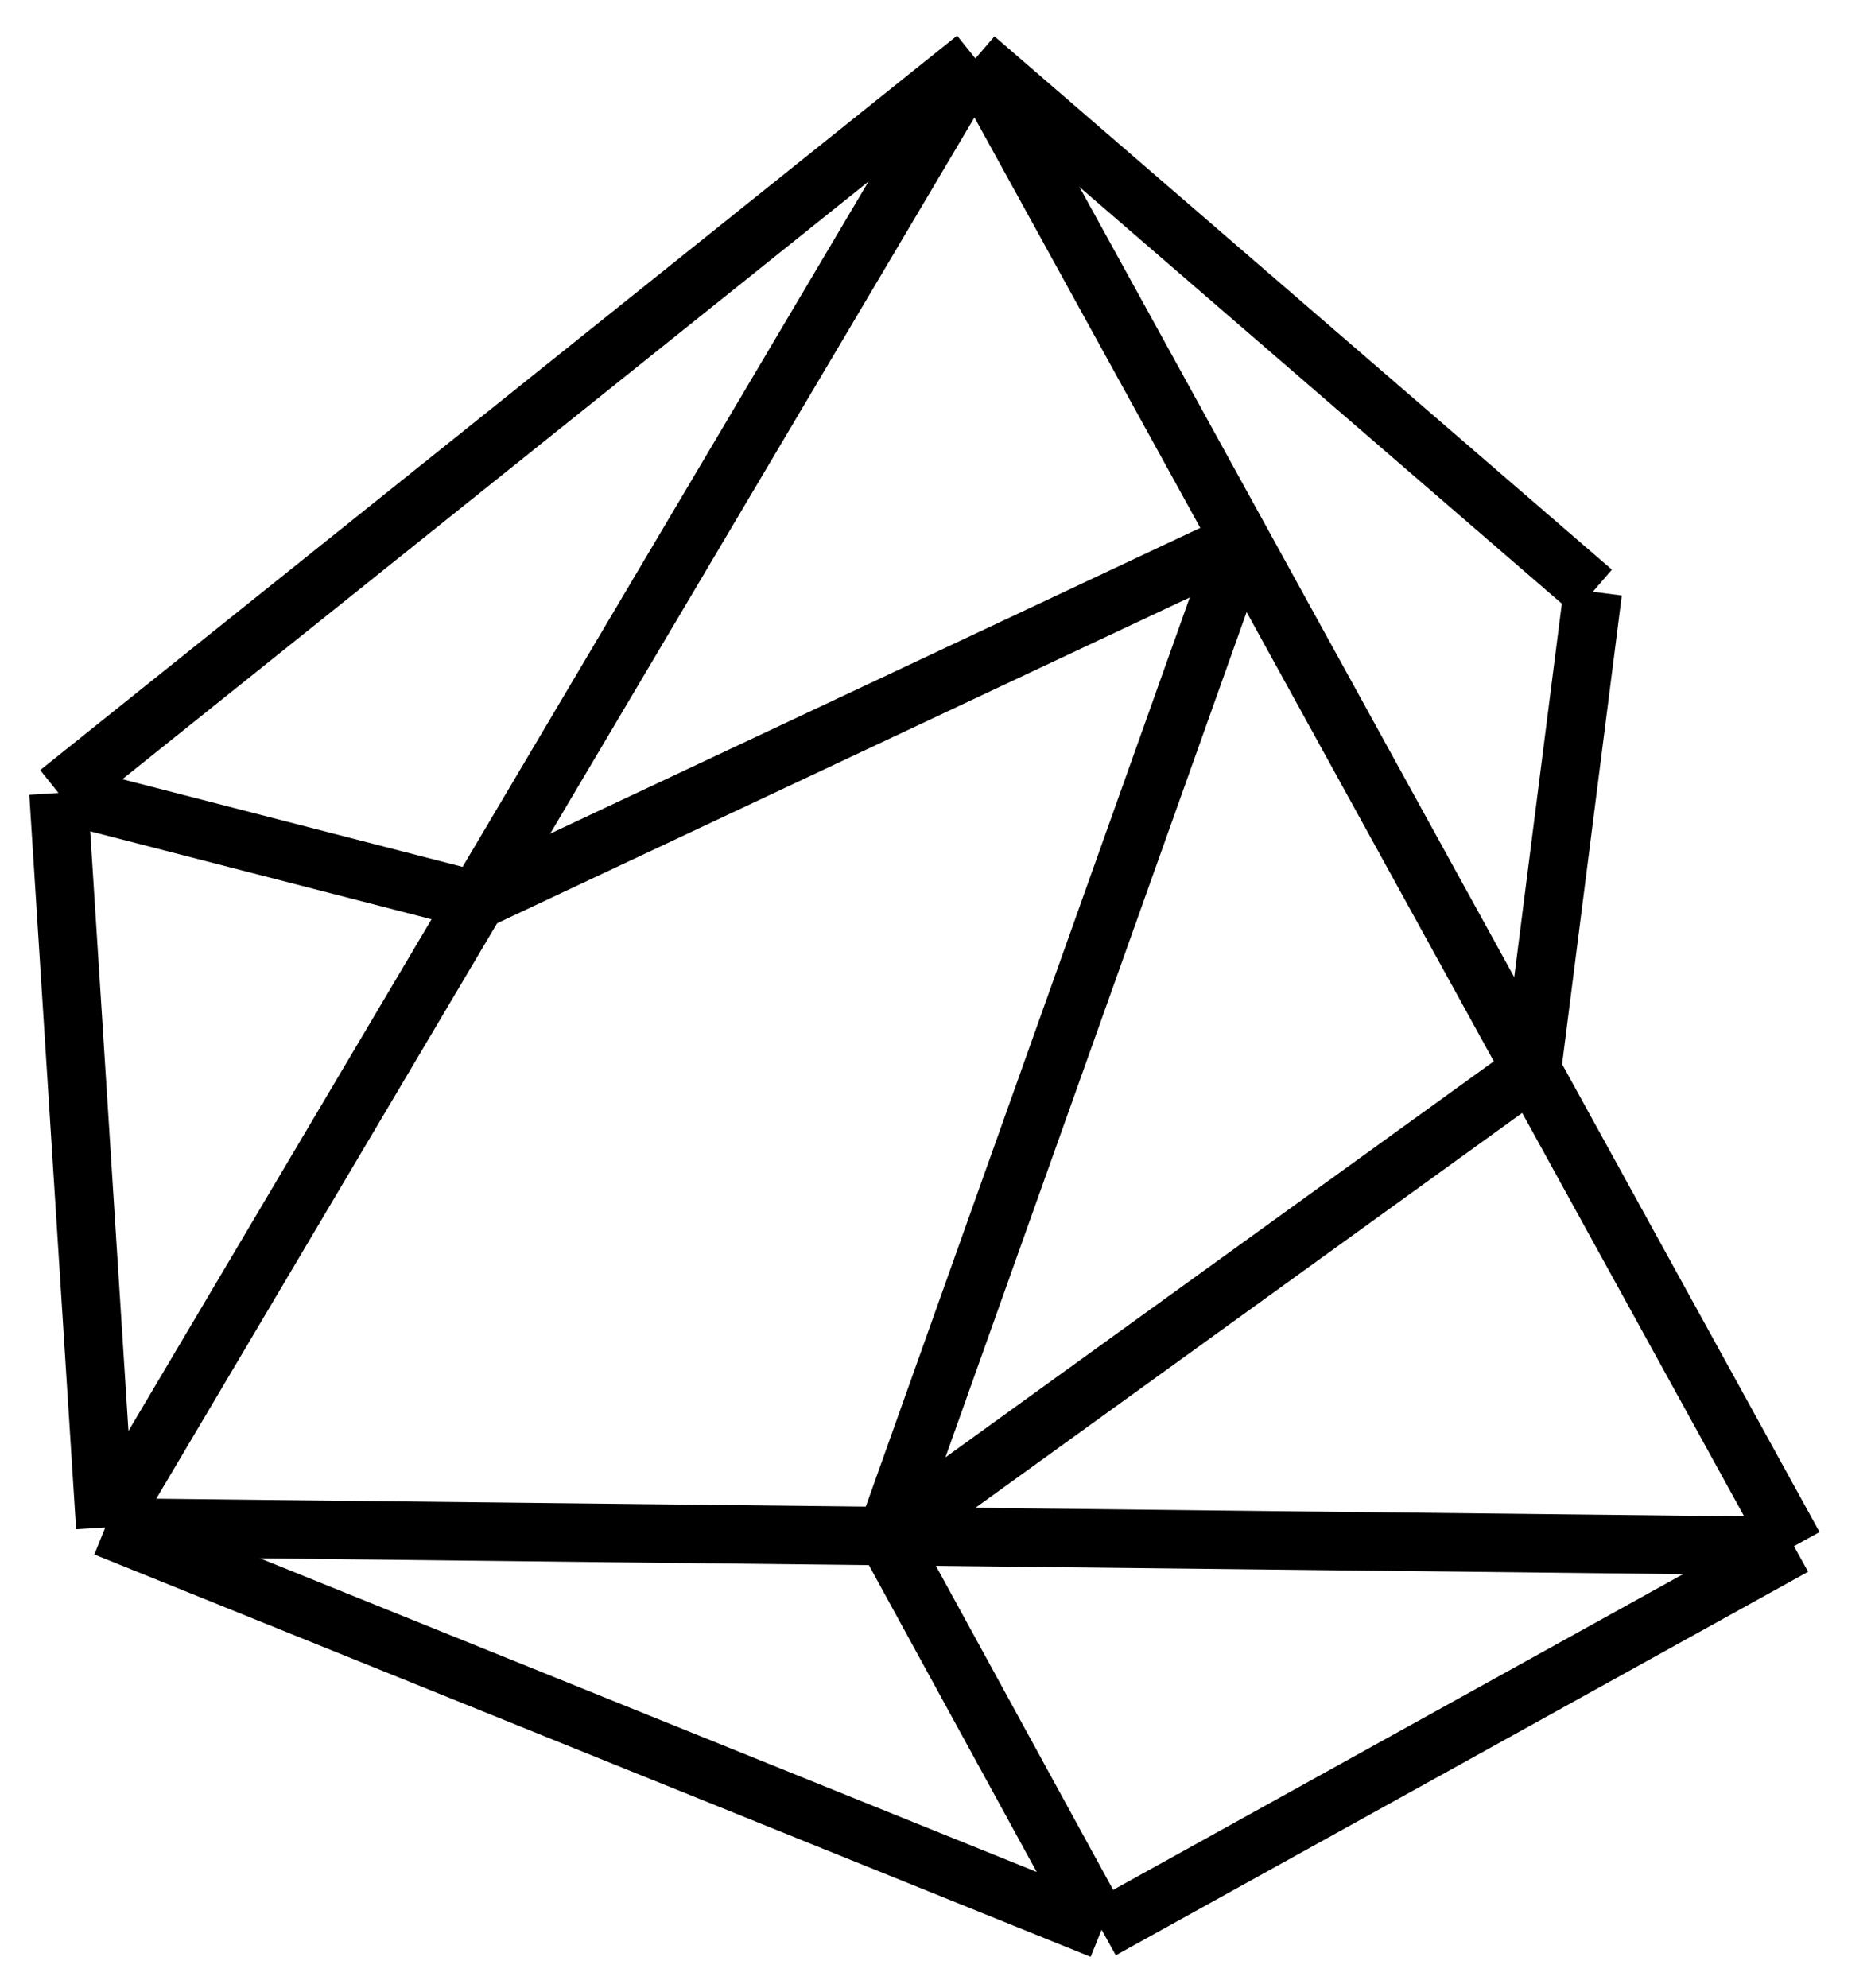 <svg width="32" height="34" viewBox="0 0 32 34" fill="none" xmlns="http://www.w3.org/2000/svg">
<path d="M1.801 26.12L16.682 1" stroke="black" stroke-miterlimit="10" stroke-linejoin="round"/>
<path d="M30.682 26.441L16.682 1" stroke="black" stroke-miterlimit="10" stroke-linejoin="round"/>
<path d="M18.841 33L1.801 26.12" stroke="black" stroke-miterlimit="10" stroke-linejoin="round"/>
<path d="M30.682 26.441L1.801 26.12" stroke="black" stroke-miterlimit="10" stroke-linejoin="round"/>
<path d="M30.682 26.441L18.841 33" stroke="black" stroke-miterlimit="10" stroke-linejoin="round"/>
<path d="M18.841 33L15.159 26.269" stroke="black" stroke-miterlimit="10" stroke-linejoin="round"/>
<path d="M27.242 10.12L26.2 18.296" stroke="black" stroke-miterlimit="10" stroke-linejoin="round"/>
<path d="M27.242 10.12L16.682 1" stroke="black" stroke-miterlimit="10" stroke-linejoin="round"/>
<path d="M1 13.56L16.682 1" stroke="black" stroke-miterlimit="10" stroke-linejoin="round"/>
<path d="M1 13.56L1.801 26.12" stroke="black" stroke-miterlimit="10" stroke-linejoin="round"/>
<path d="M1 13.56L8.149 15.402" stroke="black" stroke-miterlimit="10" stroke-linejoin="round"/>
<path d="M21.223 9.253L8.149 15.402" stroke="black" stroke-miterlimit="10" stroke-linejoin="round"/>
<path d="M21.223 9.253L15.159 26.269" stroke="black" stroke-miterlimit="10" stroke-linejoin="round"/>
<path d="M26.2 18.296L15.159 26.269" stroke="black" stroke-miterlimit="10" stroke-linejoin="round"/>
</svg>
